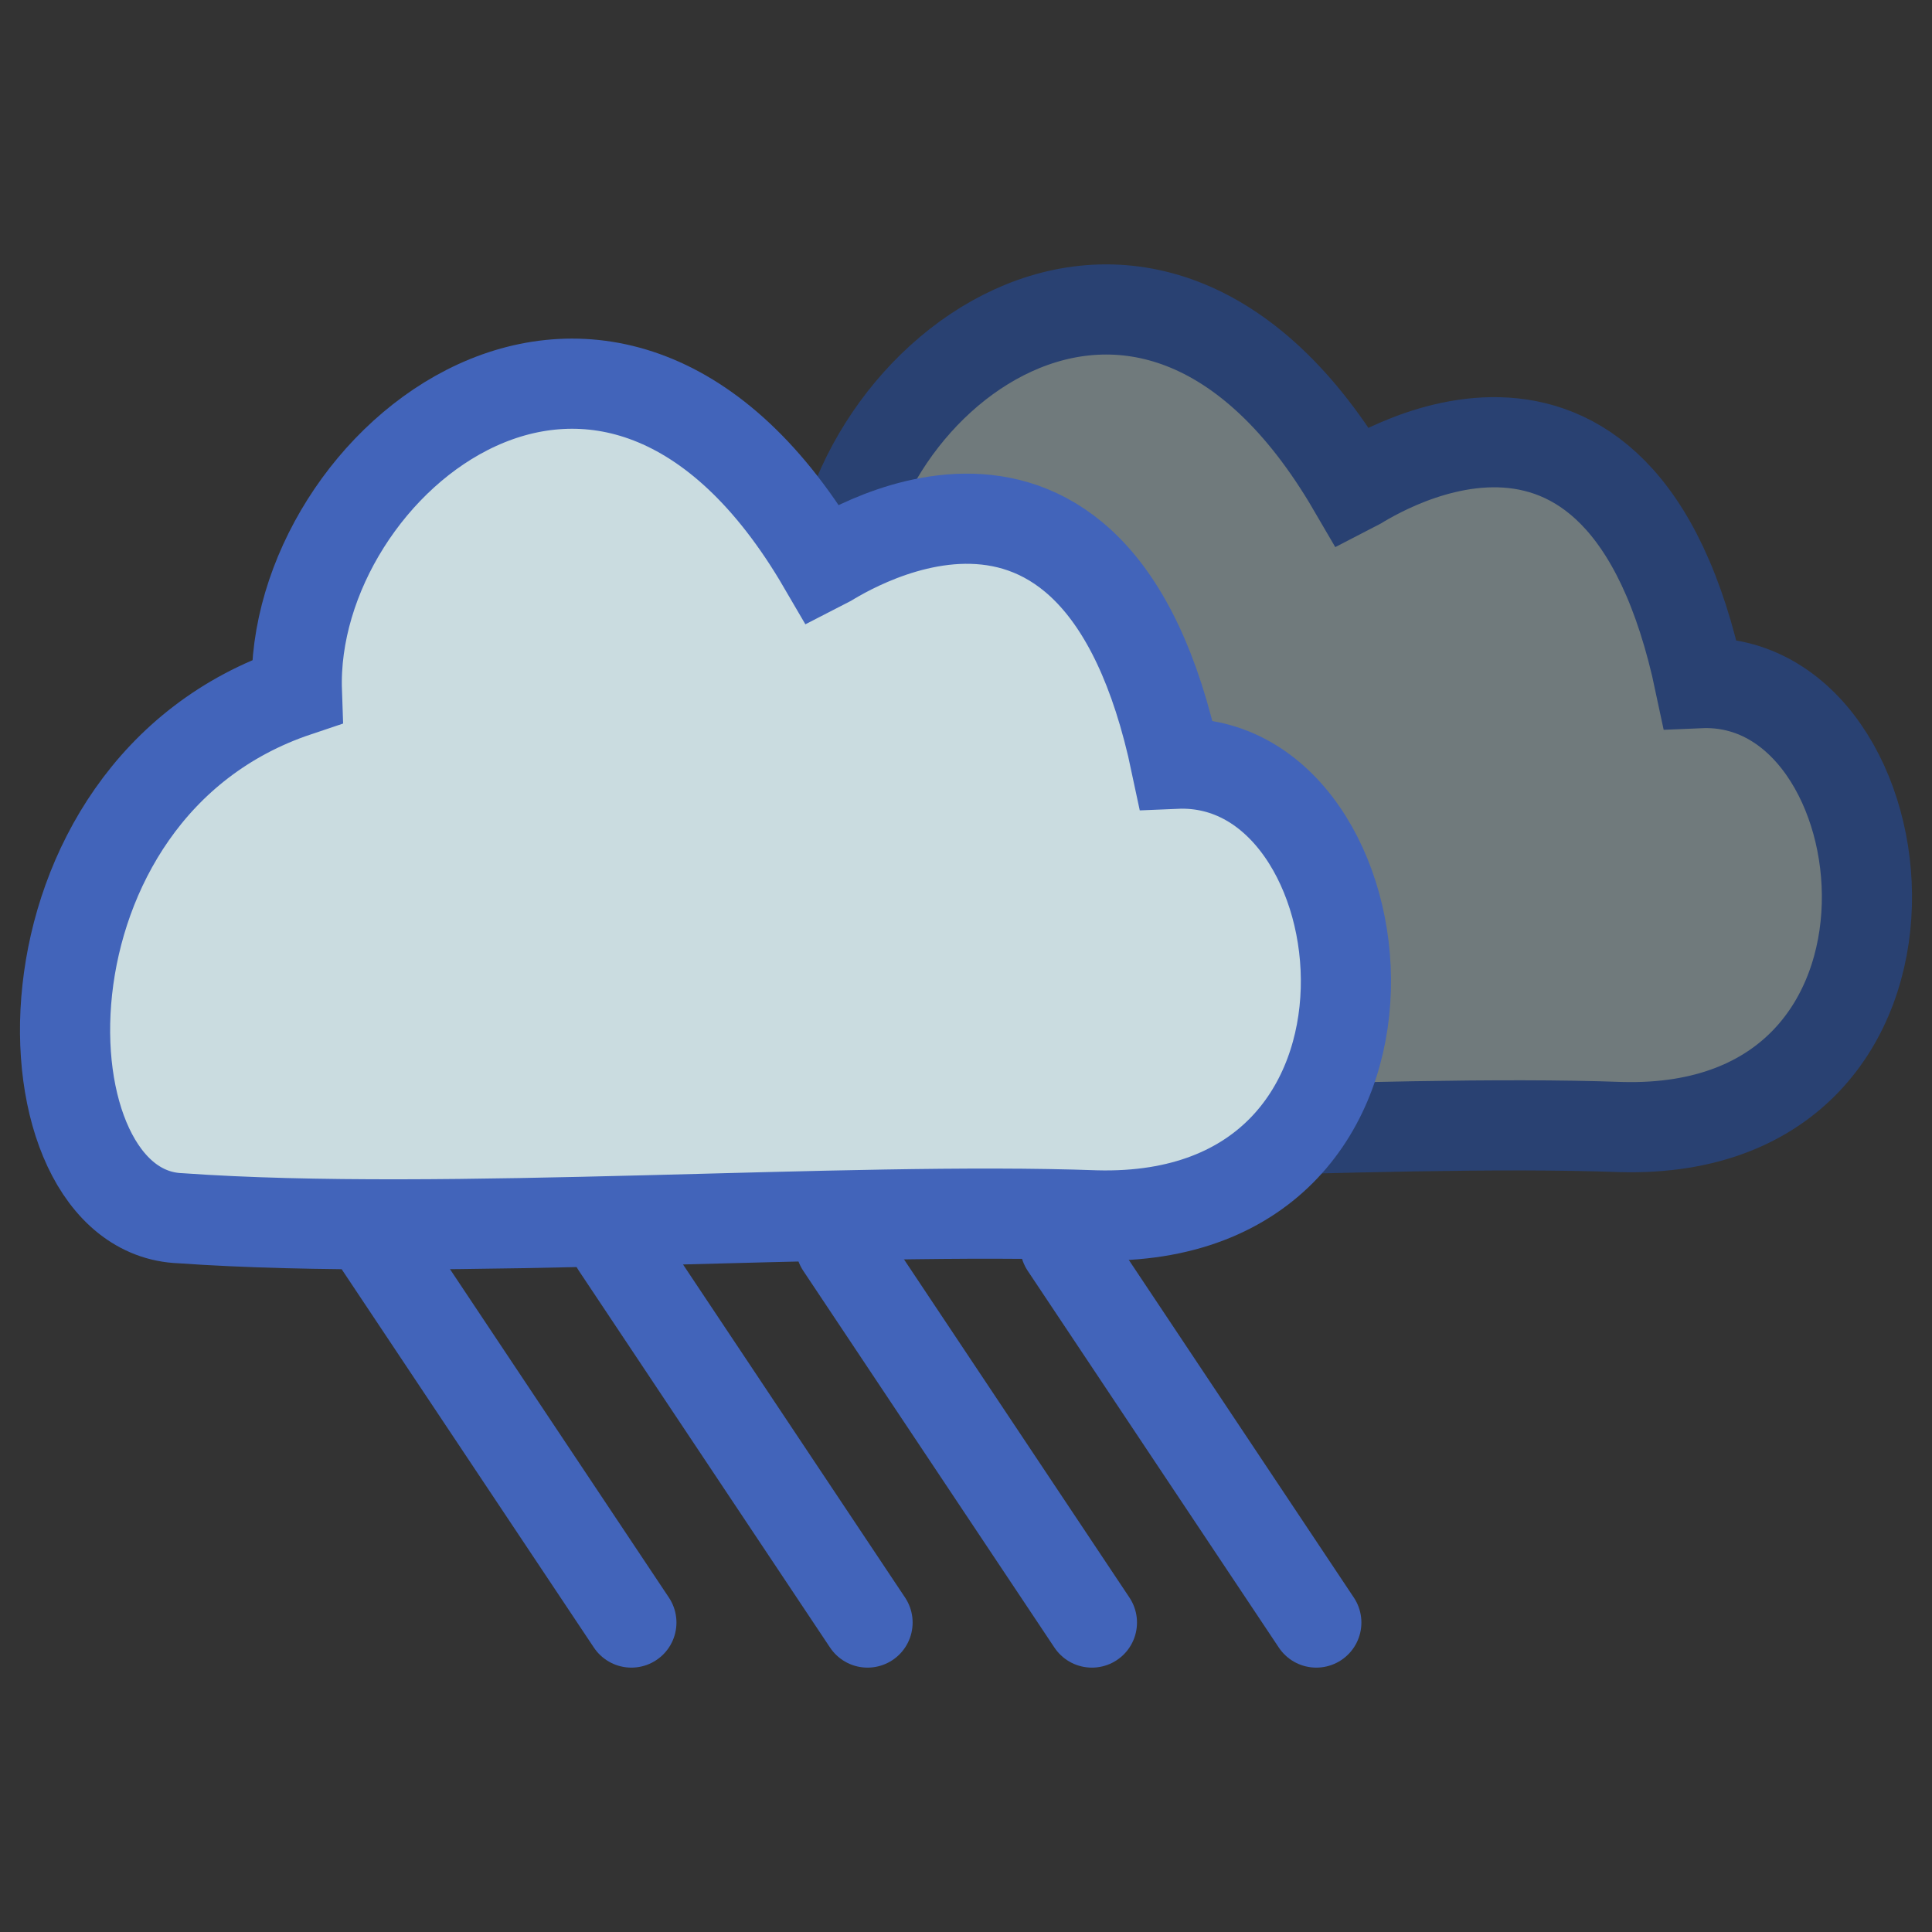 <?xml version="1.0" encoding="utf-8"?>
<!-- Generator: Adobe Illustrator 14.0.0, SVG Export Plug-In . SVG Version: 6.00 Build 43363)  -->
<!DOCTYPE svg PUBLIC "-//W3C//DTD SVG 1.1//EN" "http://www.w3.org/Graphics/SVG/1.1/DTD/svg11.dtd">
<svg version="1.1" id="Weather" xmlns="http://www.w3.org/2000/svg" xmlns:xlink="http://www.w3.org/1999/xlink" x="0px" y="0px"
	 width="75px" height="75px" viewBox="0 0 75 75" enable-background="new 0 0 75 75" xml:space="preserve">
<rect x="0" y="0" width="75" height="75" fill="#333333" stroke="none"/>
<path id="Cloud_1_" fill="#707A7C" stroke="#294172" stroke-width="3.5" stroke-miterlimit="10" d="M32.438,23.76
	c-0.305-8.78,11.959-18.756,20.08-4.825c0.274-0.138,10.374-7.098,13.472,7.584c8.129-0.347,10.169,17.579-3.051,17.233
	c-9.514-0.346-24.877,0.824-34.934,0.111C21.742,43.64,21.254,27.509,32.438,23.76z"/>
<g id="Rain_1_">
	<path id="drop1_1_" fill="#FFFFFF" stroke="#4264BA" stroke-width="3.5" stroke-linecap="round" d="M51.099,62.987L51.099,62.987
		l-9.748-14.626"/>
	<path id="drop2_1_" fill="#FFFFFF" stroke="#4264BA" stroke-width="3.5" stroke-linecap="round" d="M42.388,62.987l-9.75-14.626"/>
	<path id="drop3_1_" fill="#FFFFFF" stroke="#4264BA" stroke-width="3.5" stroke-linecap="round" d="M33.678,62.987l-9.75-14.626"/>
	<path id="drop4_1_" fill="#FFFFFF" stroke="#4264BA" stroke-width="3.5" stroke-linecap="round" d="M24.51,62.987l-9.75-14.626"/>
</g>
<path id="Cloud_2_" fill="#CADCE0" stroke="#4264BA" stroke-width="3.5" stroke-miterlimit="10" d="M11.525,26.844
	c-0.313-8.933,12.165-19.079,20.425-4.908c0.282-0.141,10.555-7.221,13.702,7.712c8.272-0.351,10.342,17.883-3.105,17.533
	c-9.675-0.354-25.304,0.835-35.536,0.111C0.638,47.064,0.149,30.659,11.525,26.844z"/>
</svg>
